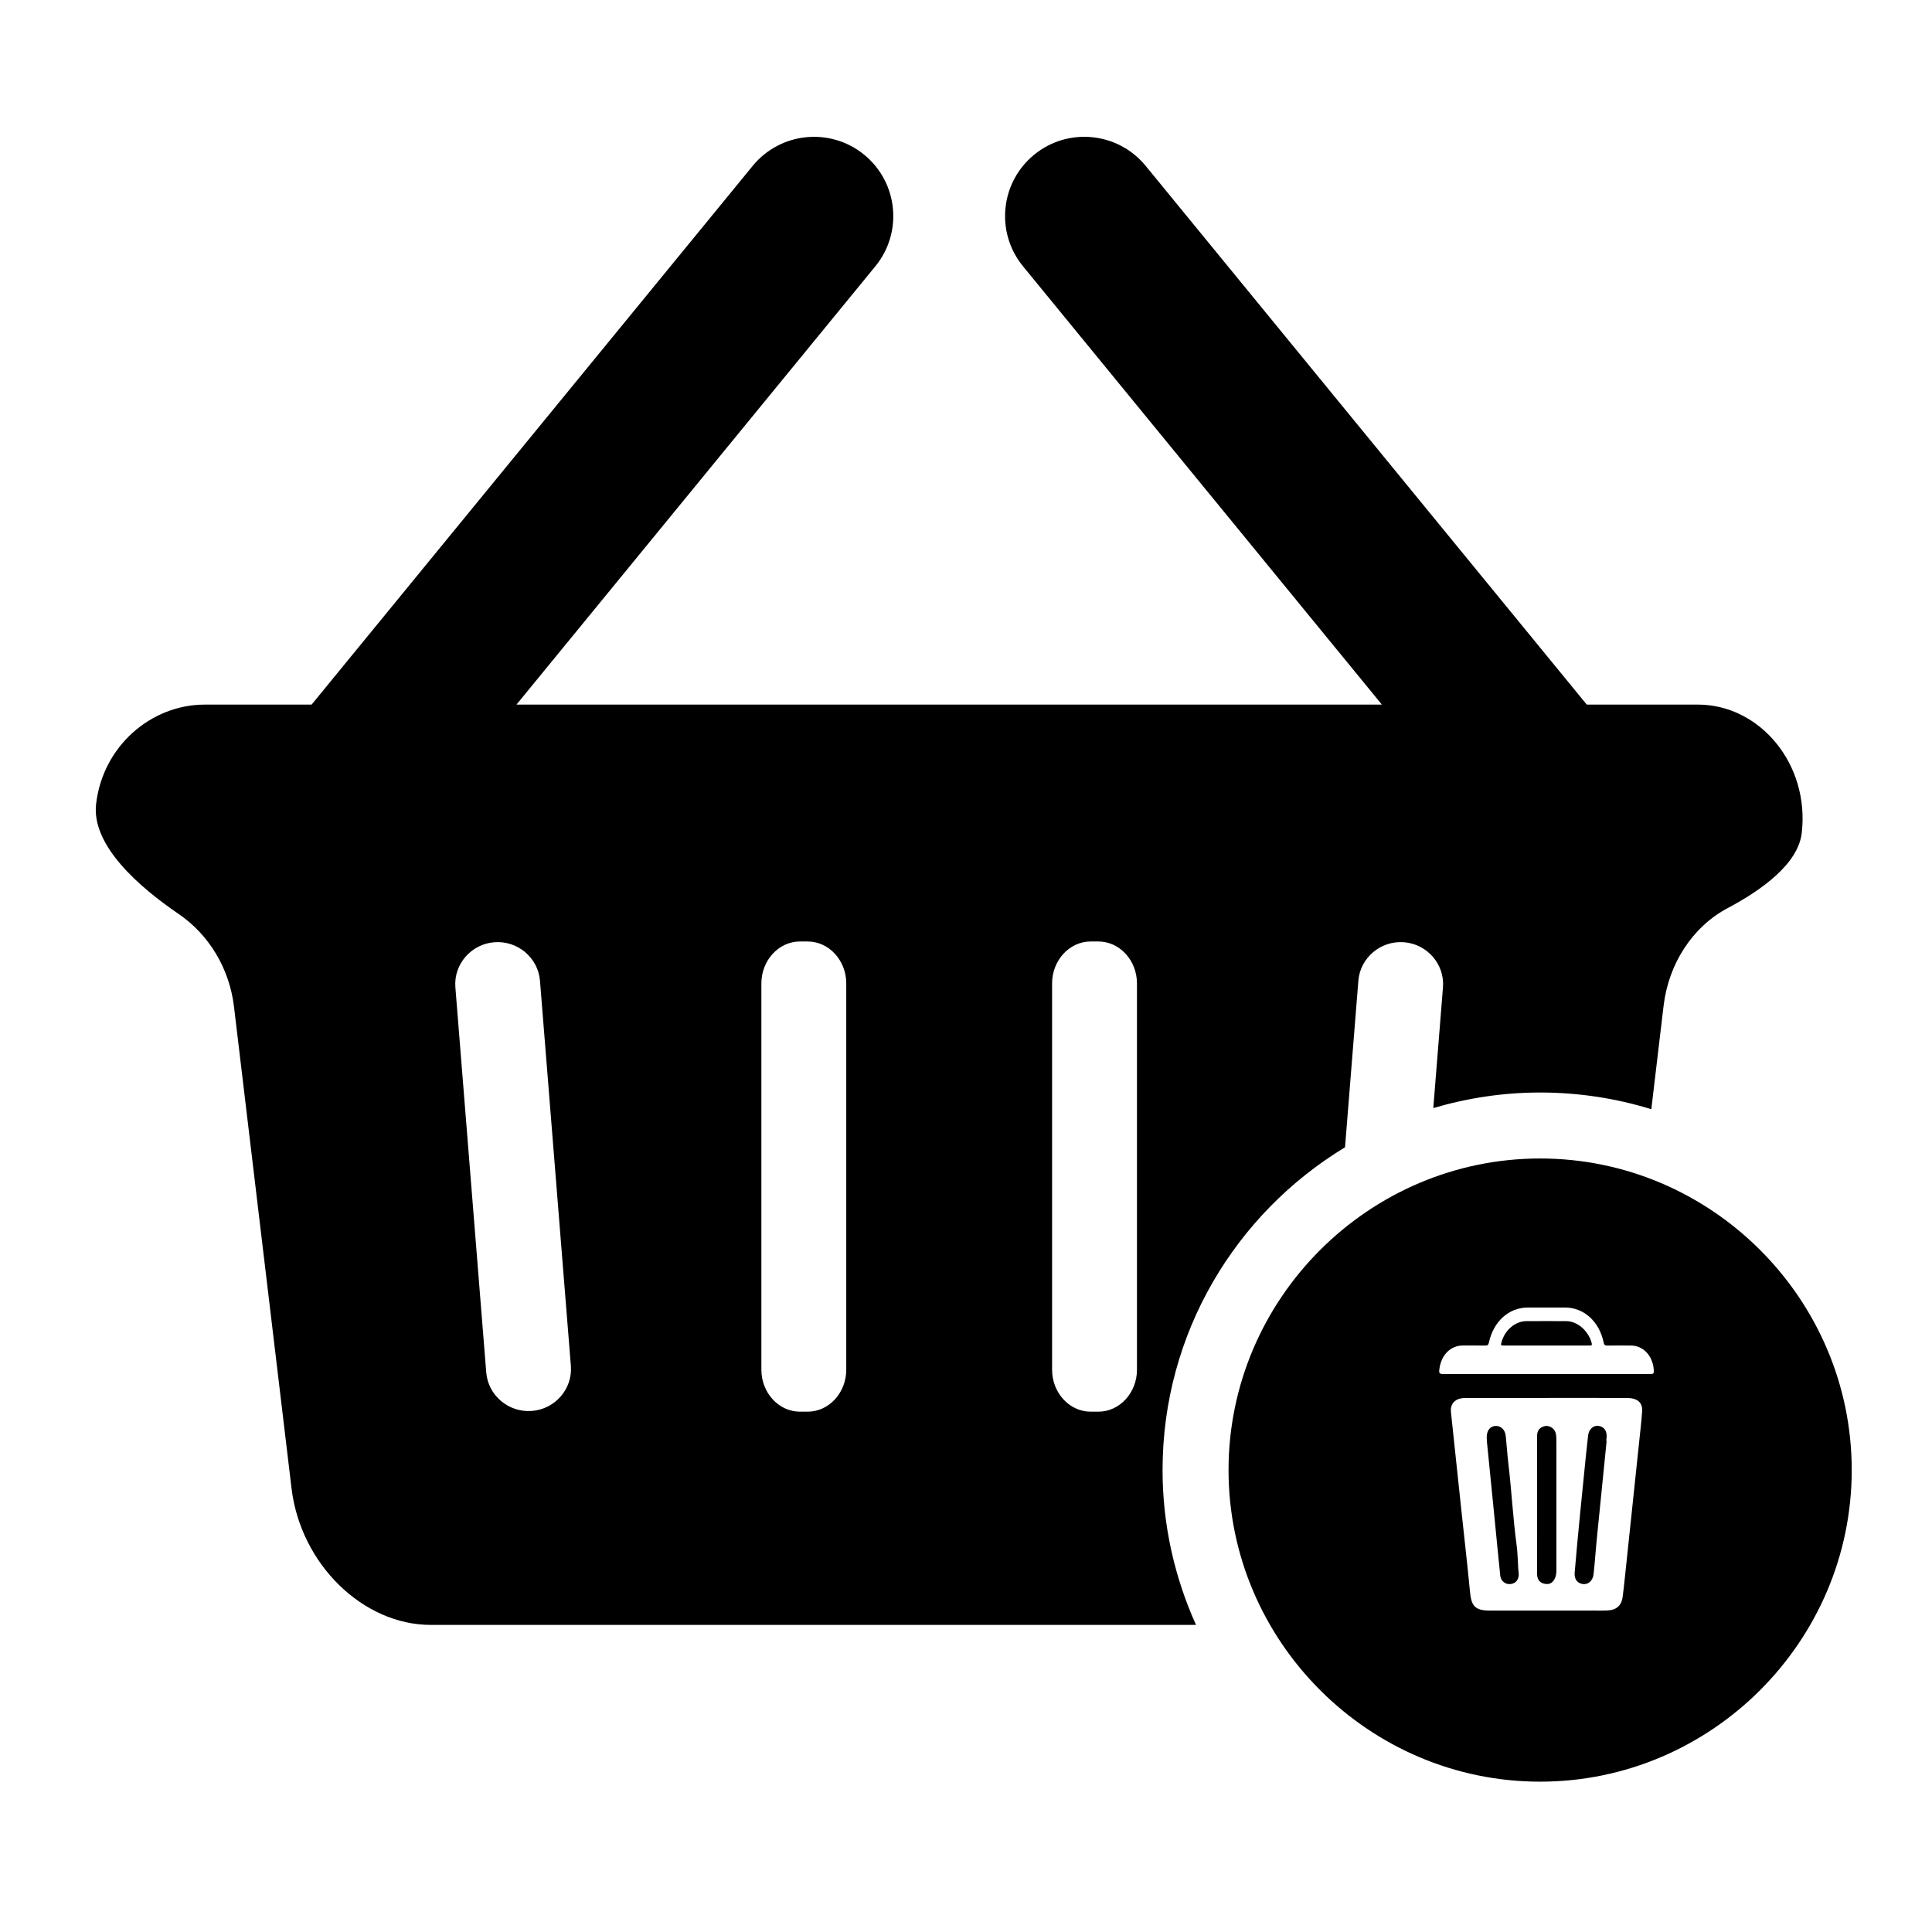 <svg xmlns="http://www.w3.org/2000/svg" data-name="Layer 1" viewBox="0 0 100 100" x="0px" y="0px">
      <path
            d="M83.156,74.414c.032-.344-.121-.568-.417-.61-.273-.038-.504,.176-.54,.503-.041,.371-.083,.741-.12,1.112-.102,1.007-.205,2.013-.302,3.021-.095,.986-.191,1.972-.272,2.96-.029,.35,.151,.563,.443,.592,.266,.026,.5-.182,.536-.517,.062-.561,.098-1.125,.153-1.686,.172-1.738,.348-3.476,.523-5.214-.007-.001-.014-.001-.021-.002,.006-.053,.012-.106,.017-.159Z" />
      <path
            d="M79.717,59.963c-8.867,0-16.128,7.262-16.128,16.128,0,8.867,7.262,16.128,16.128,16.128,8.866,0,16.128-7.262,16.128-16.128,0-8.866-7.261-16.128-16.128-16.128Zm5.207,13.897c-.271,2.586-.544,5.172-.817,7.758-.037,.35-.075,.699-.12,1.048-.055,.421-.312,.662-.75,.689-.266,.016-.533,.008-.8,.008-1.781,0-3.563,.001-5.344-.001-.724-.001-.934-.224-1.003-.942-.142-1.473-.311-2.944-.468-4.416-.175-1.642-.351-3.284-.523-4.927-.039-.371,.175-.644,.544-.701,.136-.021,.276-.02,.415-.02,1.333-.001,2.667-.001,4-0,1.387,0,2.774-.004,4.16,.003,.538,.003,.803,.24,.779,.674-.016,.277-.045,.552-.073,.828Zm.464-2.74c-1.779,0-3.557,0-5.336,0-1.77,0-3.539,0-5.309,0-.255-0-.276-.03-.232-.316,.109-.699,.585-1.159,1.203-1.16,.391-0,.783-.004,1.174,.002,.105,.002,.151-.036,.177-.155,.239-1.103,1.036-1.815,2.024-1.815,.637-0,1.274-.001,1.911,0,.977,.001,1.772,.714,2.002,1.802,.026,.123,.067,.171,.182,.169,.414-.007,.828-.005,1.242-.002,.617,.005,1.103,.512,1.169,1.215,.022,.237,.005,.261-.206,.261Z" />
      <path
            d="M78.497,79.95c-.188-1.394-.258-2.8-.424-4.196-.057-.476-.085-.955-.136-1.432-.035-.326-.261-.533-.539-.516-.275,.018-.45,.25-.445,.593,.002,.096,.006,.192,.016,.287,.12,1.208,.242,2.416,.362,3.624,.107,1.081,.21,2.163,.322,3.244,.029,.283,.268,.465,.534,.436,.264-.029,.428-.226,.424-.512-.001-.074-.015-.148-.023-.223-.029-.436-.033-.876-.091-1.308Z" />
      <path
            d="M81.072,68.382c-.691-.004-1.382-.004-2.073-0-.568,.003-1.105,.461-1.278,1.077-.049,.174-.042,.185,.116,.185,.736,0,1.473,0,2.209,0,.745,0,1.491-.001,2.236,.001,.091,0,.136-.011,.101-.138-.17-.628-.738-1.122-1.313-1.126Z" />
      <path
            d="M80.329,73.901c-.161-.112-.335-.124-.515-.035-.2,.098-.254,.268-.254,.475,.002,1.183,.001,2.366,.001,3.548,0,1.193,.001,2.387-.001,3.58-.001,.292,.144,.47,.421,.514,.292,.046,.453-.124,.538-.389,.047-.146,.04-.295,.04-.443,.001-1.886,0-3.772,0-5.658-0-.352,.004-.703-.003-1.055-.004-.206-.043-.409-.228-.537Z" />
      <path
            d="M60.174,76.091c0-7.092,3.79-13.283,9.444-16.708l.691-8.622c.095-1.19,1.159-2.086,2.363-1.991,1.204,.094,2.111,1.144,2.016,2.334l-.501,6.25c1.755-.517,3.608-.806,5.53-.806,2.003,0,3.935,.304,5.755,.864l.635-5.351c.259-2.185,1.499-4.094,3.321-5.06,1.734-.919,3.644-2.28,3.83-3.884,.414-3.574-2.17-6.648-5.382-6.648h-5.746L59.299,8.585c-1.436-1.754-4.022-2.01-5.773-.576-1.753,1.436-2.011,4.021-.576,5.773l18.575,22.687H26.733L45.308,13.783c1.435-1.753,1.178-4.337-.576-5.773-1.752-1.434-4.338-1.178-5.773,.576l-22.831,27.884h-5.531c-2.776,0-5.277,2.15-5.623,5.143-.249,2.152,2.246,4.314,4.271,5.693,1.565,1.066,2.629,2.813,2.867,4.804l2.977,24.922c.47,3.934,3.706,7.073,7.204,7.073H61.906c-1.103-2.448-1.732-5.155-1.732-8.014Zm-32.643-3.061c-1.204,.094-2.267-.802-2.363-1.991l-1.598-19.935c-.095-1.19,.812-2.24,2.016-2.334,1.204-.094,2.267,.802,2.363,1.991l1.599,19.935c.095,1.189-.812,2.24-2.016,2.334Zm16.271-2.132c0,1.193-.898,2.17-1.997,2.17h-.399c-1.098,0-1.997-.976-1.997-2.17v-19.997c0-1.193,.898-2.17,1.997-2.17h.399c1.098,0,1.997,.976,1.997,2.17v19.997Zm15.047,0c0,1.193-.898,2.17-1.997,2.17h-.399c-1.098,0-1.997-.976-1.997-2.17v-19.997c0-1.193,.898-2.17,1.997-2.17h.399c1.098,0,1.997,.976,1.997,2.17v19.997Z" />
      </svg>
